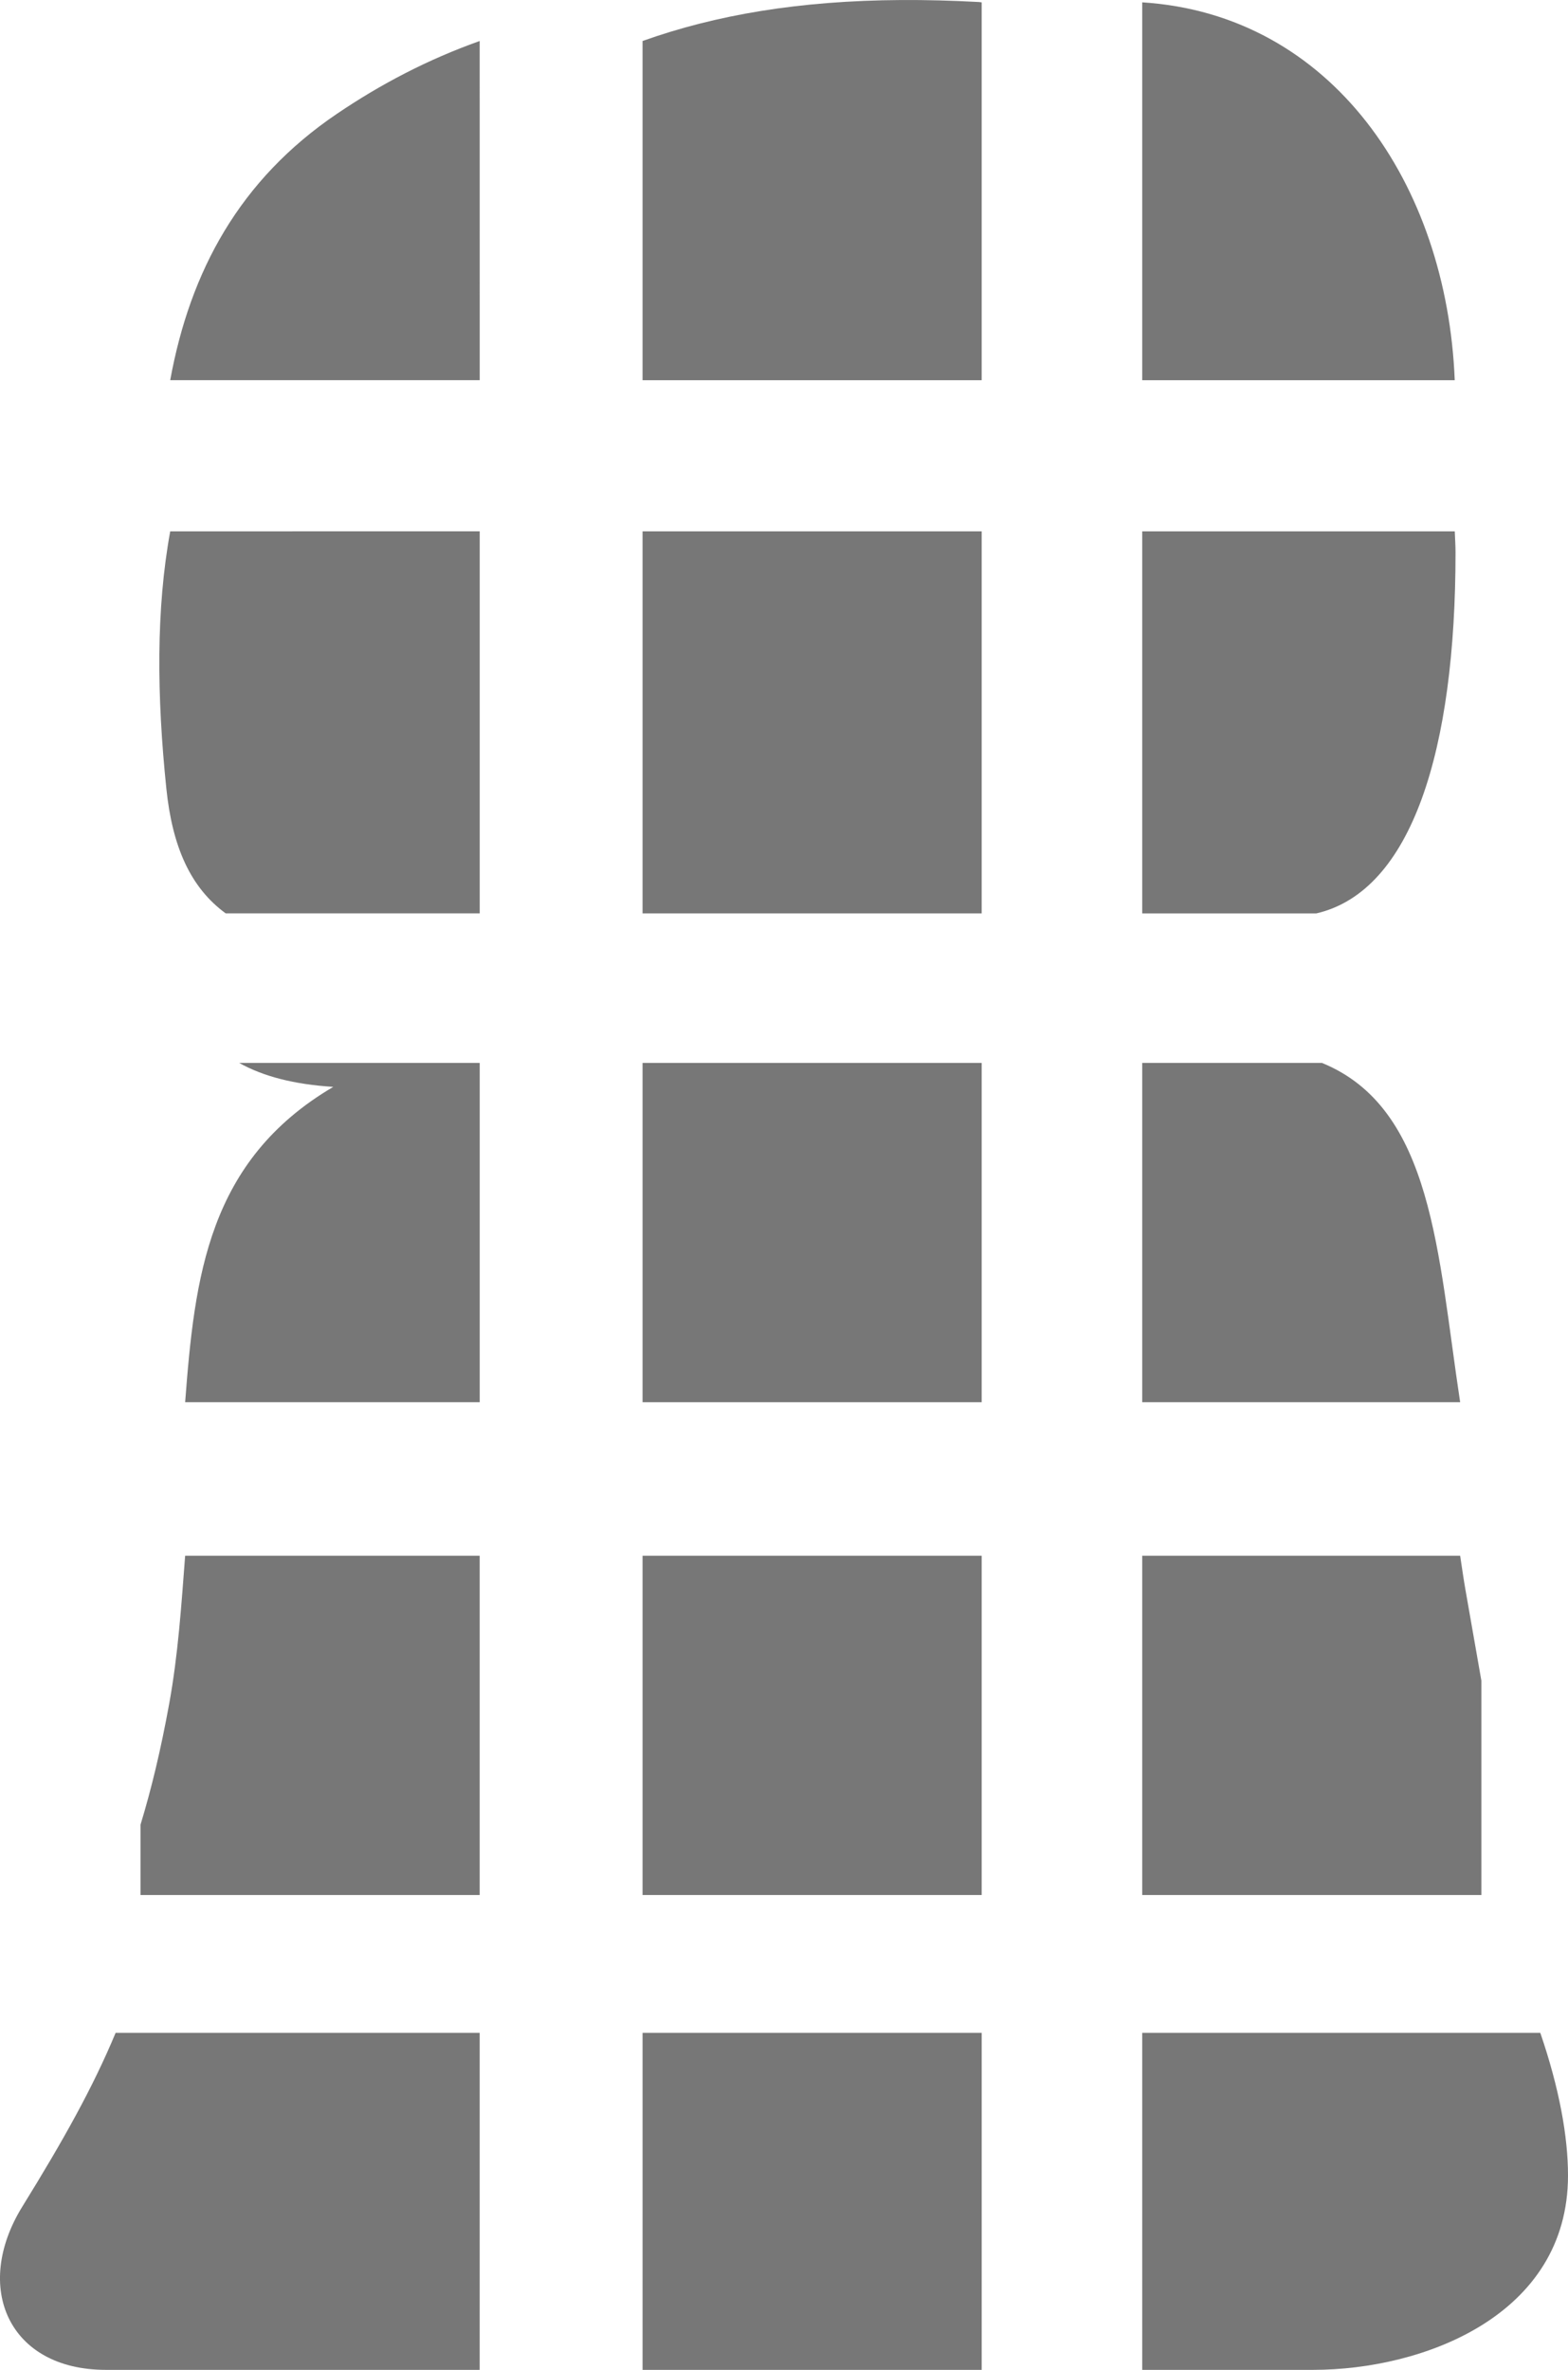 <?xml version="1.0" encoding="UTF-8" standalone="no"?>
<!-- Created with Inkscape (http://www.inkscape.org/) -->

<svg
   width="53.576mm"
   height="80.938mm"
   viewBox="0 0 53.576 80.938"
   version="1.1"
   id="svg1"
   inkscape:version="1.3.2 (091e20ef0f, 2023-11-25)"
   sodipodi:docname="cubed guy2.svg"
   xmlns:inkscape="http://www.inkscape.org/namespaces/inkscape"
   xmlns:sodipodi="http://sodipodi.sourceforge.net/DTD/sodipodi-0.dtd"
   xmlns="http://www.w3.org/2000/svg"
   xmlns:svg="http://www.w3.org/2000/svg">
  <sodipodi:namedview
     id="namedview1"
     pagecolor="#ffffff"
     bordercolor="#000000"
     borderopacity="0.25"
     inkscape:showpageshadow="2"
     inkscape:pageopacity="0.0"
     inkscape:pagecheckerboard="0"
     inkscape:deskcolor="#d1d1d1"
     inkscape:document-units="mm"
     inkscape:zoom="0.77771465"
     inkscape:cx="397.31796"
     inkscape:cy="561.25984"
     inkscape:window-width="1876"
     inkscape:window-height="1032"
     inkscape:window-x="44"
     inkscape:window-y="0"
     inkscape:window-maximized="1"
     inkscape:current-layer="layer1" />
  <defs
     id="defs1" />
  <g
     inkscape:label="Layer 1"
     inkscape:groupmode="layer"
     id="layer1">
    <g
       id="g1056"
       transform="matrix(-1,0,0,1,-815.473,-4680.988)">
      <path
         id="path1039"
         style="fill:#777777;fill-opacity:1;stroke:none;stroke-width:1.261;stroke-linecap:round;stroke-linejoin:round"
         d="m -854.501,4750.415 v 11.511 h -5.841 c -3.748,0 -8.707,-1.85 -8.707,-6.639 0,-1.322 0.294,-2.968 0.947,-4.872 z" />
      <path
         id="path1040"
         style="fill:#777777;fill-opacity:1;stroke:none;stroke-width:1.261;stroke-linecap:round;stroke-linejoin:round"
         d="m -837.428,4750.415 v 11.511 h -3.061 -8.527 v -11.511 z" />
      <path
         id="path1041"
         style="fill:#777777;fill-opacity:1;stroke:none;stroke-width:1.261;stroke-linecap:round;stroke-linejoin:round"
         d="m -819.424,4750.415 c 0.776,1.864 1.783,3.664 3.185,5.93 1.712,2.767 0.466,5.581 -2.85,5.581 h -12.774 v -11.511 z" />
      <path
         id="path1042"
         style="fill:#777777;fill-opacity:1;stroke:none;stroke-width:1.261;stroke-linecap:round;stroke-linejoin:round"
         d="m -821.799,4734.121 c 0.127,1.665 0.238,3.371 0.546,5.061 0.285,1.567 0.604,2.892 0.978,4.123 v 2.404 h -11.588 v -11.588 z" />
      <path
         id="path1043"
         style="fill:#777777;fill-opacity:1;stroke:none;stroke-width:1.261;stroke-linecap:round;stroke-linejoin:round"
         d="m -837.428,4734.121 v 11.588 h -11.588 v -11.588 z" />
      <path
         id="path1044"
         style="fill:#777777;fill-opacity:1;stroke:none;stroke-width:1.261;stroke-linecap:round;stroke-linejoin:round"
         d="m -854.501,4734.121 v 11.588 h -11.588 v -7.322 c 0.198,-1.124 0.406,-2.322 0.545,-3.109 0.068,-0.386 0.121,-0.771 0.18,-1.157 z" />
      <path
         id="path1045"
         style="fill:#777777;fill-opacity:1;stroke:none;stroke-width:1.261;stroke-linecap:round;stroke-linejoin:round"
         d="m -854.501,4717.29 v 11.588 h -10.863 c 0.77,-5.061 0.921,-10.039 4.722,-11.588 z" />
      <path
         id="path1046"
         style="fill:#777777;fill-opacity:1;stroke:none;stroke-width:1.261;stroke-linecap:round;stroke-linejoin:round"
         d="m -837.428,4717.29 v 11.588 h -11.588 v -11.588 z" />
      <path
         id="path1047"
         style="fill:#777777;fill-opacity:1;stroke:none;stroke-width:1.261;stroke-linecap:round;stroke-linejoin:round"
         d="m -823.645,4717.29 c -0.829,0.463 -1.883,0.734 -3.215,0.818 4.286,2.521 4.735,6.496 5.061,10.77 h -10.065 v -11.588 z" />
      <path
         id="path1048"
         style="fill:#777777;fill-opacity:1;stroke:none;stroke-width:1.261;stroke-linecap:round;stroke-linejoin:round"
         d="m -854.501,4699.135 v 13.048 h -5.951 c -3.269,-0.758 -4.754,-5.597 -4.754,-12.319 0,-0.245 0.017,-0.486 0.026,-0.729 z" />
      <path
         id="path1049"
         style="fill:#777777;fill-opacity:1;stroke:none;stroke-width:1.261;stroke-linecap:round;stroke-linejoin:round"
         d="m -837.428,4699.135 v 13.048 h -11.588 v -13.048 z" />
      <path
         id="path1050"
         style="fill:#777777;fill-opacity:1;stroke:none;stroke-width:1.261;stroke-linecap:round;stroke-linejoin:round"
         d="m -821.289,4699.135 c 0.484,2.651 0.461,5.61 0.131,8.796 -0.205,1.975 -0.822,3.373 -2.026,4.251 h -8.68 v -13.048 z" />
      <path
         id="path1053"
         style="fill:#777777;fill-opacity:1;stroke:none;stroke-width:1.261;stroke-linecap:round;stroke-linejoin:round"
         d="m -831.863,4682.388 c 1.776,0.633 3.376,1.469 4.888,2.494 3.314,2.247 5.006,5.363 5.686,9.09 h -10.575 z" />
      <path
         id="path1054"
         style="fill:#777777;fill-opacity:1;stroke:none;stroke-width:1.261;stroke-linecap:round;stroke-linejoin:round"
         d="m -846.26,4680.989 c 3.474,0.021 6.329,0.507 8.832,1.399 v 11.585 h -11.588 v -12.905 c 0.033,0 0.064,-0.01 0.097,-0.011 0.926,-0.051 1.811,-0.073 2.659,-0.068 z" />
      <path
         id="path1055"
         style="fill:#777777;fill-opacity:1;stroke:none;stroke-width:1.261;stroke-linecap:round;stroke-linejoin:round"
         d="m -854.501,4681.068 v 12.905 h -10.678 c 0.268,-6.71 4.204,-12.494 10.678,-12.905 z" />
    </g>
  </g>
</svg>
